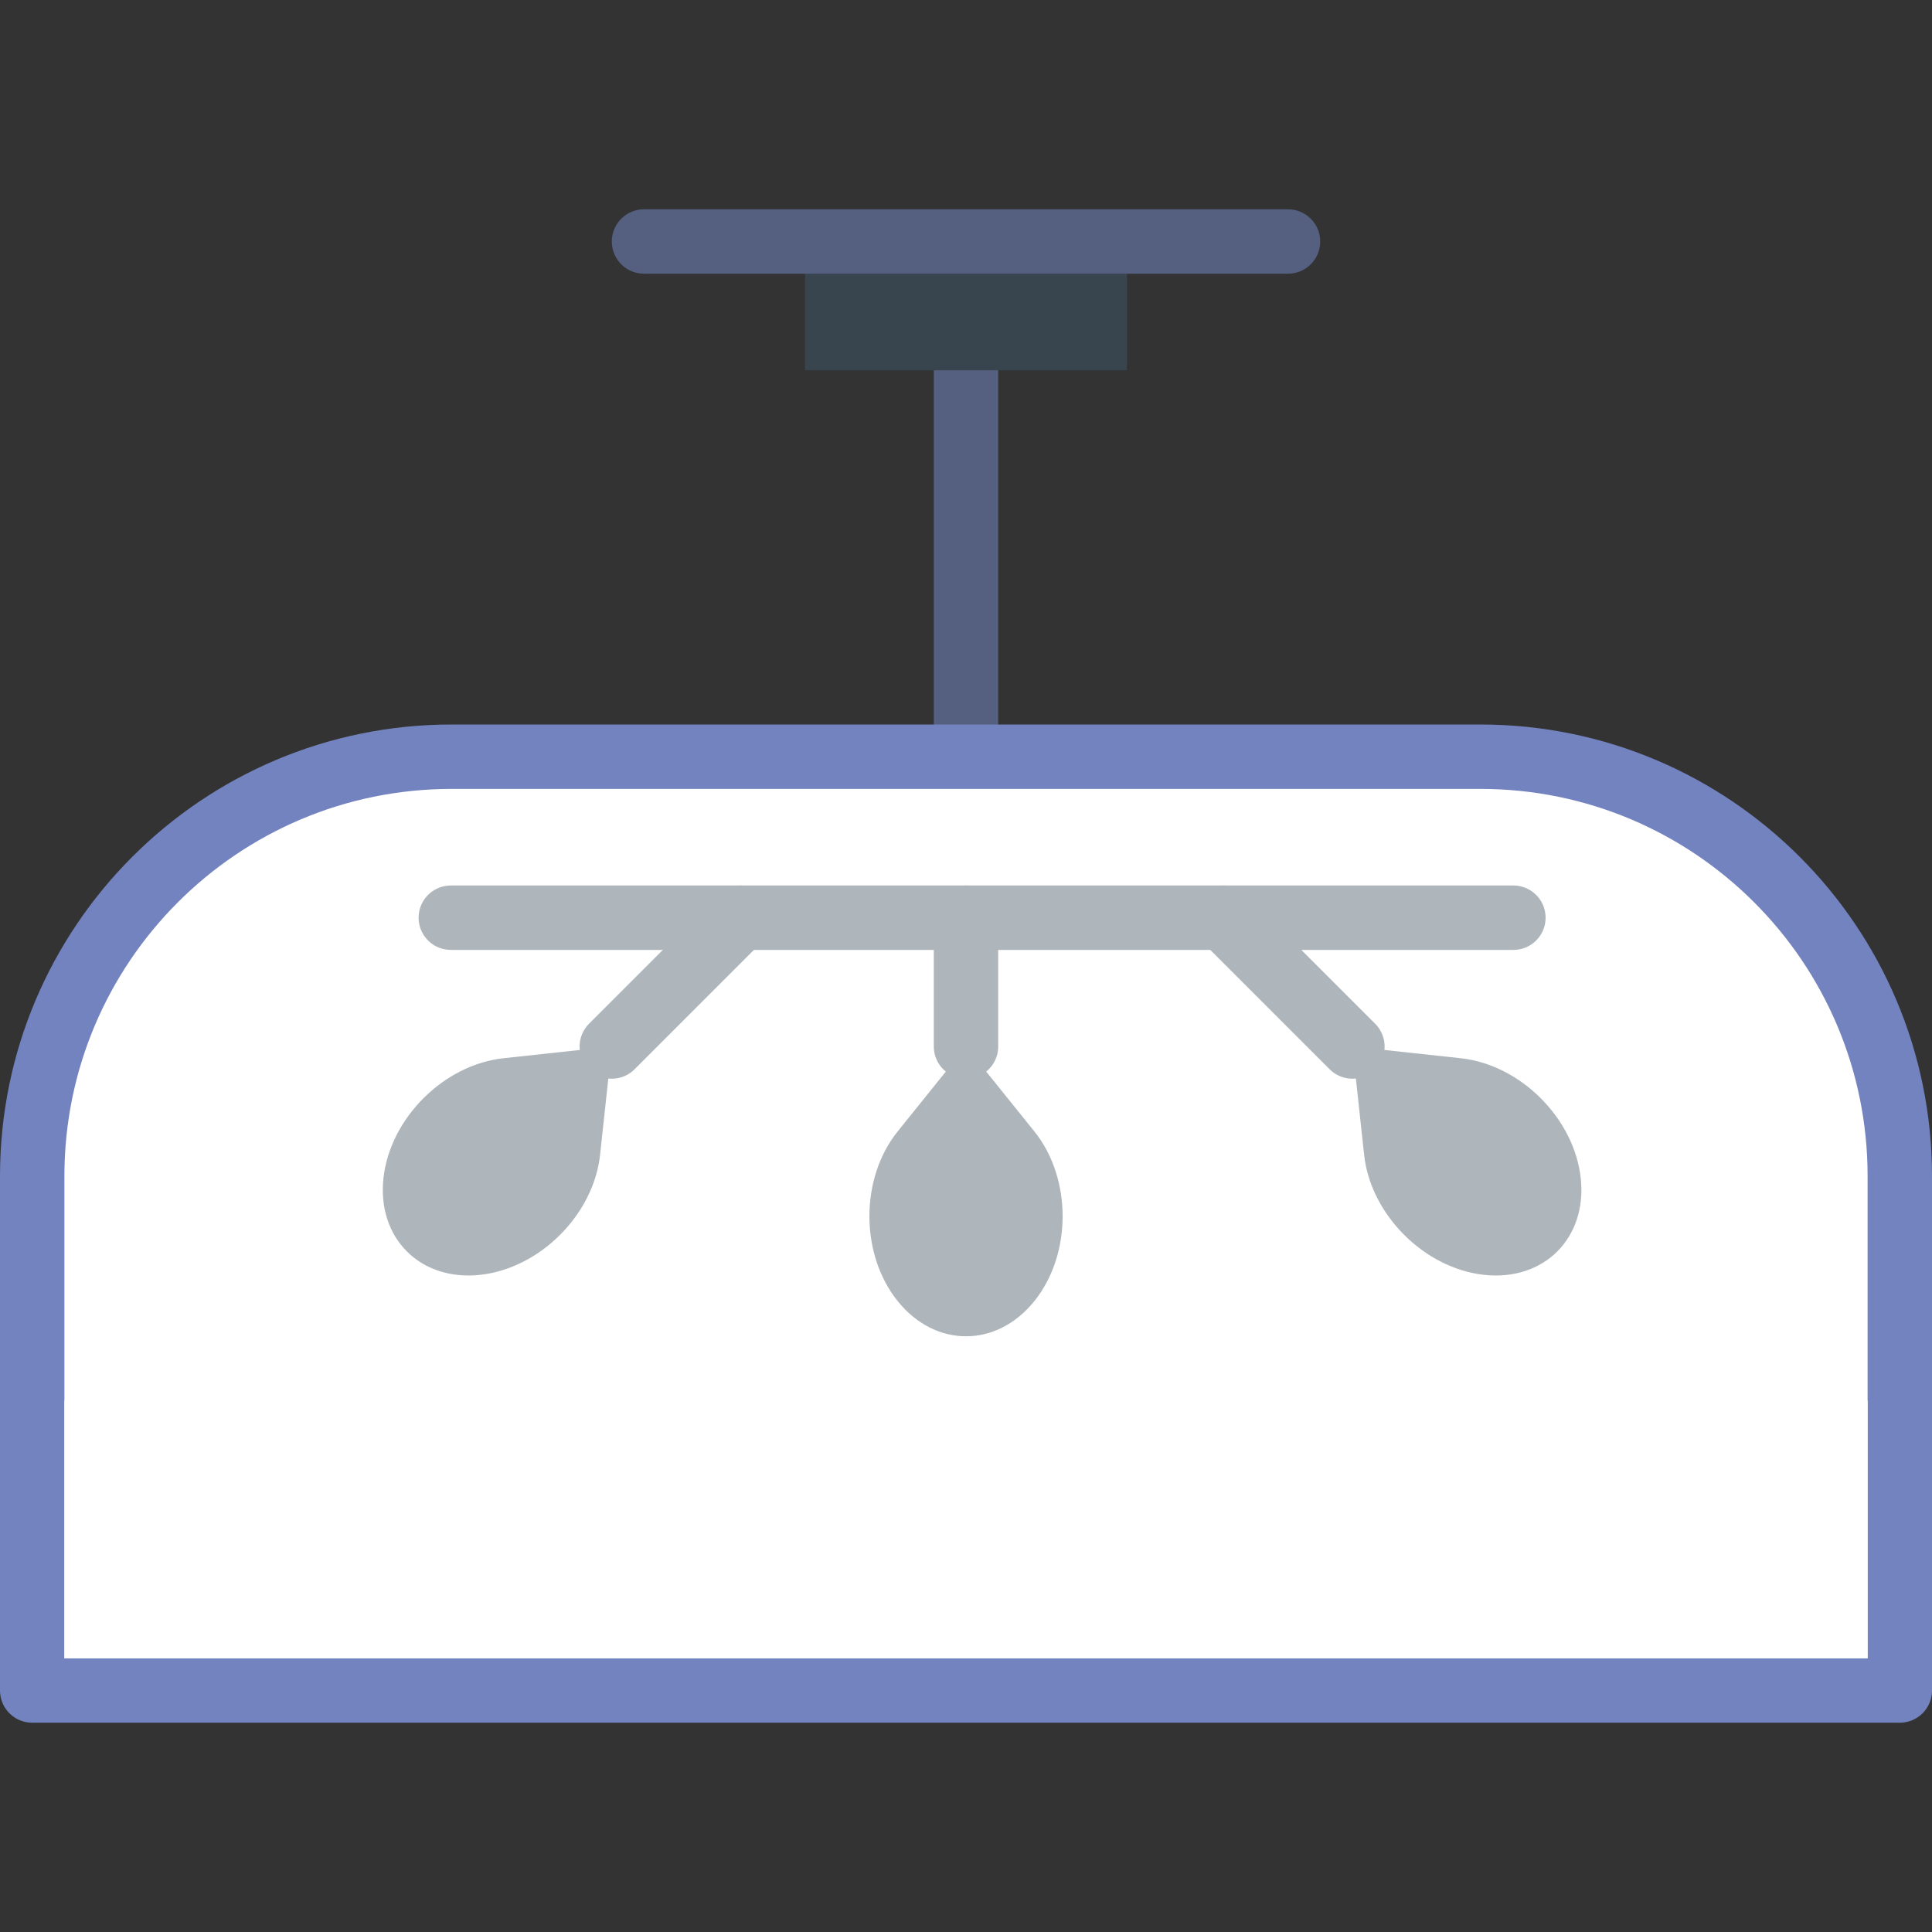 <?xml version="1.0" encoding="iso-8859-1"?>
<!-- Generator: Adobe Illustrator 18.0.0, SVG Export Plug-In . SVG Version: 6.00 Build 0)  -->
<!DOCTYPE svg PUBLIC "-//W3C//DTD SVG 1.1//EN" "http://www.w3.org/Graphics/SVG/1.1/DTD/svg11.dtd">
<svg version="1.1" id="Capa_1" xmlns="http://www.w3.org/2000/svg" xmlns:xlink="http://www.w3.org/1999/xlink" x="0px" y="0px"
	 viewBox="0 0 60 60" style="enable-background:new 0 0 60 60;" xml:space="preserve">
<rect x="0" y="0" width="60" height="60" fill="#333333" stroke="none"/>
<line style="fill:none;stroke:#556080;stroke-width:2;stroke-linecap:round;stroke-linejoin:round;stroke-miterlimit:10;" x1="30" y1="11.5" x2="30" y2="28.5"/>
<rect x="25" y="7.5" style="fill:#38454F;" width="10" height="4"/>
<path style="fill:#fff;stroke:#7383BF;stroke-width:2;stroke-linecap:round;stroke-linejoin:round;stroke-miterlimit:10;" d="
	M59,52.5H1V36.527C1,29.333,6.833,23.5,14.027,23.5h31.945C53.167,23.5,59,29.333,59,36.527V52.5z"/>
<rect x="2" y="43.5" style="fill:#fff;" width="56" height="8"/>
<line style="fill:none;stroke:#556080;stroke-width:2;stroke-linecap:round;stroke-linejoin:round;stroke-miterlimit:10;" x1="20" y1="7.5" x2="40" y2="7.5"/>
<line style="fill:none;stroke:#AFB6BB;stroke-width:2;stroke-linecap:round;stroke-linejoin:round;stroke-miterlimit:10;" x1="14" y1="28.5" x2="47" y2="28.5"/>
<path style="fill:#AFB6BB;" d="M14.908,39.592L14.908,39.592c-1.858,0.201-3.201-1.142-3-3l0,0c0.201-1.858,1.87-3.527,3.728-3.728
	L19,32.5l-0.364,3.364C18.435,37.722,16.766,39.391,14.908,39.592z"/>
<path style="fill:#AFB6BB;" d="M46.092,39.592L46.092,39.592c1.858,0.201,3.201-1.142,3-3v0c-0.201-1.858-1.87-3.527-3.728-3.728
	L42,32.5l0.364,3.364C42.565,37.722,44.234,39.391,46.092,39.592z"/>
<path style="fill:#AFB6BB;" d="M27.879,40.408L27.879,40.408c1.172,1.456,3.071,1.456,4.243,0l0,0c1.172-1.456,1.172-3.816,0-5.272
	L30,32.5l-2.121,2.636C26.707,36.592,26.707,38.952,27.879,40.408z"/>
<line style="fill:none;stroke:#AFB6BB;stroke-width:2;stroke-linecap:round;stroke-linejoin:round;stroke-miterlimit:10;" x1="19" y1="32.5" x2="23" y2="28.5"/>
<line style="fill:none;stroke:#AFB6BB;stroke-width:2;stroke-linecap:round;stroke-linejoin:round;stroke-miterlimit:10;" x1="42" y1="32.5" x2="38" y2="28.5"/>
<line style="fill:none;stroke:#AFB6BB;stroke-width:2;stroke-linecap:round;stroke-linejoin:round;stroke-miterlimit:10;" x1="30" y1="32.5" x2="30" y2="28.5"/>
</svg>
